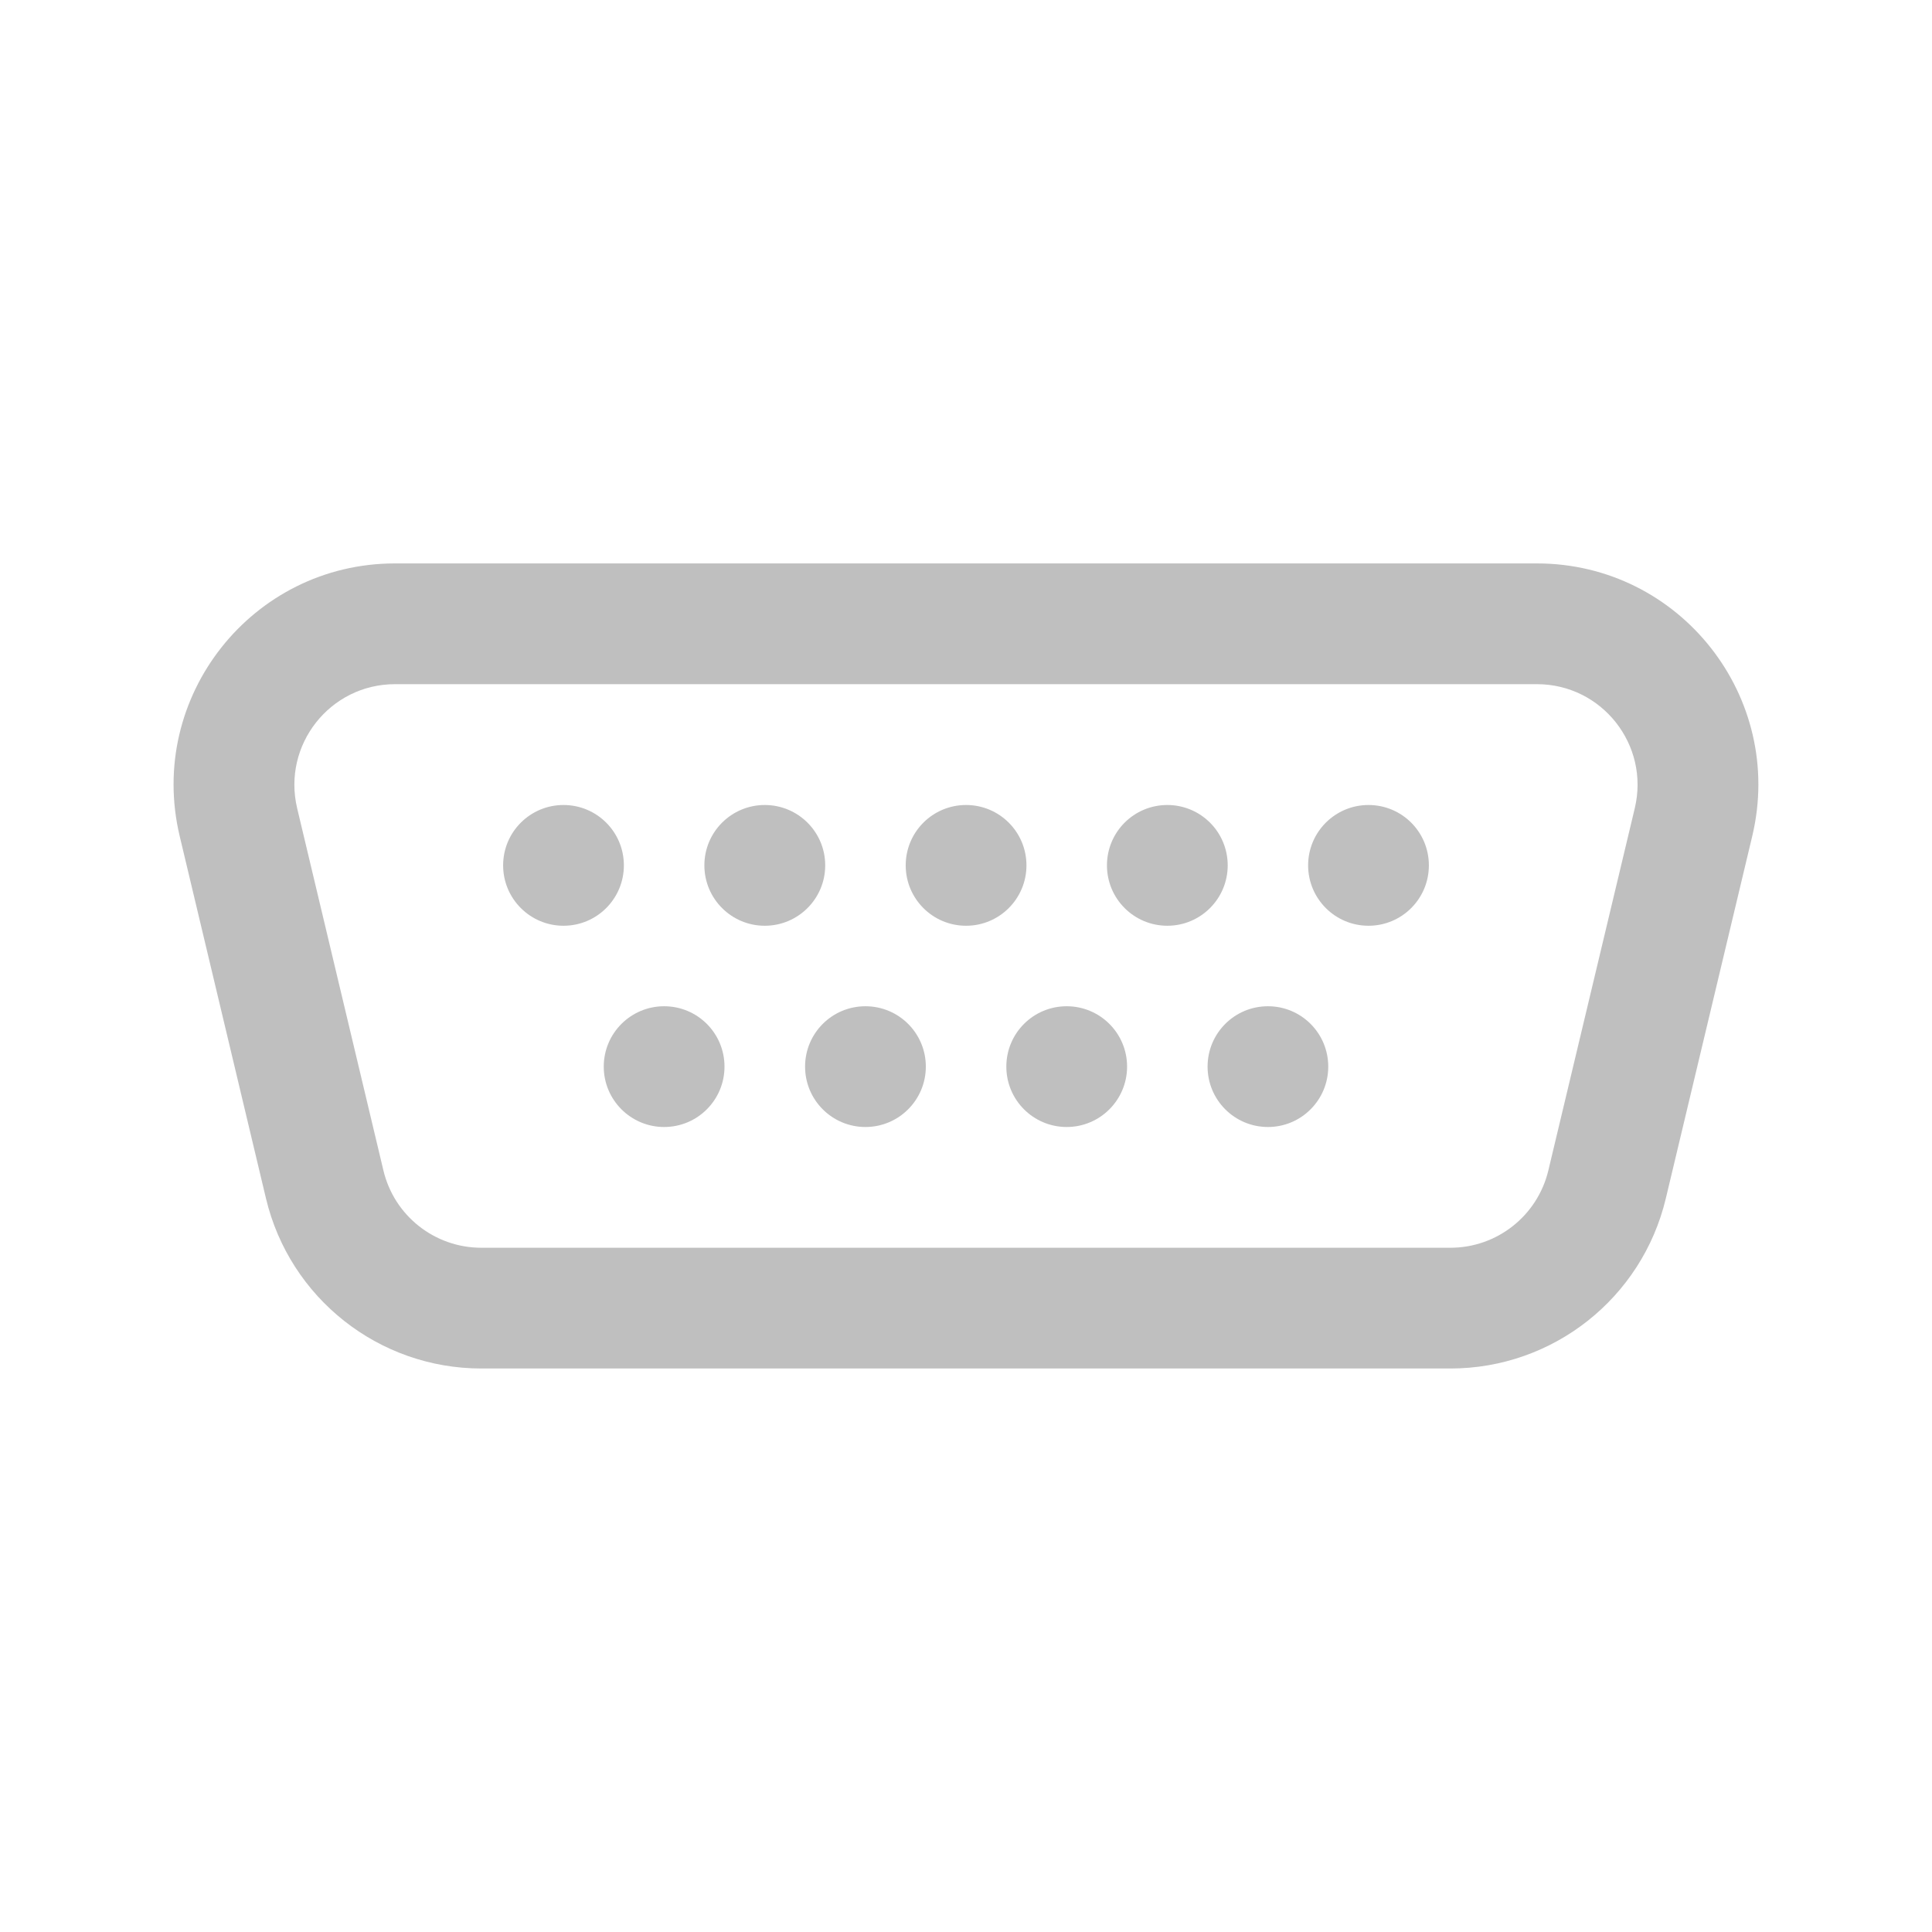 <svg width="512" height="512" viewBox="0 0 24 24" fill="none" xmlns="http://www.w3.org/2000/svg"><path d="M7 11.5C7.415 11.5 7.75 11.164 7.75 10.75C7.75 10.335 7.415 10 7 10C6.586 10 6.25 10.335 6.25 10.75C6.25 11.164 6.586 11.5 7 11.5ZM10.251 10.75C10.251 11.164 9.915 11.5 9.5 11.5C9.086 11.5 8.75 11.164 8.75 10.75C8.75 10.335 9.086 10 9.5 10C9.915 10 10.251 10.335 10.251 10.75ZM8.25 14C8.665 14 9 13.664 9 13.25C9 12.835 8.665 12.5 8.25 12.5C7.836 12.5 7.5 12.835 7.5 13.25C7.5 13.664 7.836 14 8.25 14ZM11.501 13.25C11.501 13.664 11.165 14 10.751 14C10.336 14 10.001 13.664 10.001 13.25C10.001 12.835 10.336 12.5 10.751 12.5C11.165 12.5 11.501 12.835 11.501 13.25ZM13.251 14C13.665 14 14.001 13.664 14.001 13.25C14.001 12.835 13.665 12.5 13.251 12.5C12.836 12.5 12.501 12.835 12.501 13.25C12.501 13.664 12.836 14 13.251 14ZM16.5 13.25C16.5 13.664 16.165 14 15.751 14C15.336 14 15.001 13.664 15.001 13.25C15.001 12.835 15.336 12.5 15.751 12.5C16.165 12.5 16.5 12.835 16.5 13.25ZM12.001 11.5C12.415 11.5 12.751 11.164 12.751 10.75C12.751 10.335 12.415 10 12.001 10C11.586 10 11.251 10.335 11.251 10.75C11.251 11.164 11.586 11.5 12.001 11.5ZM15.251 10.75C15.251 11.164 14.915 11.5 14.501 11.5C14.086 11.5 13.751 11.164 13.751 10.75C13.751 10.335 14.086 10 14.501 10C14.915 10 15.251 10.335 15.251 10.75ZM17 11.5C17.415 11.5 17.75 11.164 17.75 10.75C17.75 10.335 17.415 10 17 10C16.586 10 16.25 10.335 16.25 10.75C16.25 11.164 16.586 11.5 17 11.5ZM4.907 6.999C3.131 6.999 1.821 8.658 2.232 10.386L3.304 14.887C3.599 16.126 4.706 17 5.979 17H18.018C19.291 17 20.397 16.127 20.693 14.889L21.767 10.387C22.179 8.659 20.869 6.999 19.092 6.999H4.907ZM3.691 10.039C3.505 9.253 4.1 8.499 4.907 8.499H19.092C19.9 8.499 20.495 9.254 20.308 10.039L19.234 14.54C19.099 15.103 18.596 15.5 18.018 15.5H5.979C5.4 15.5 4.897 15.103 4.763 14.54L3.691 10.039Z" fill="#bfbfbf"/></svg>